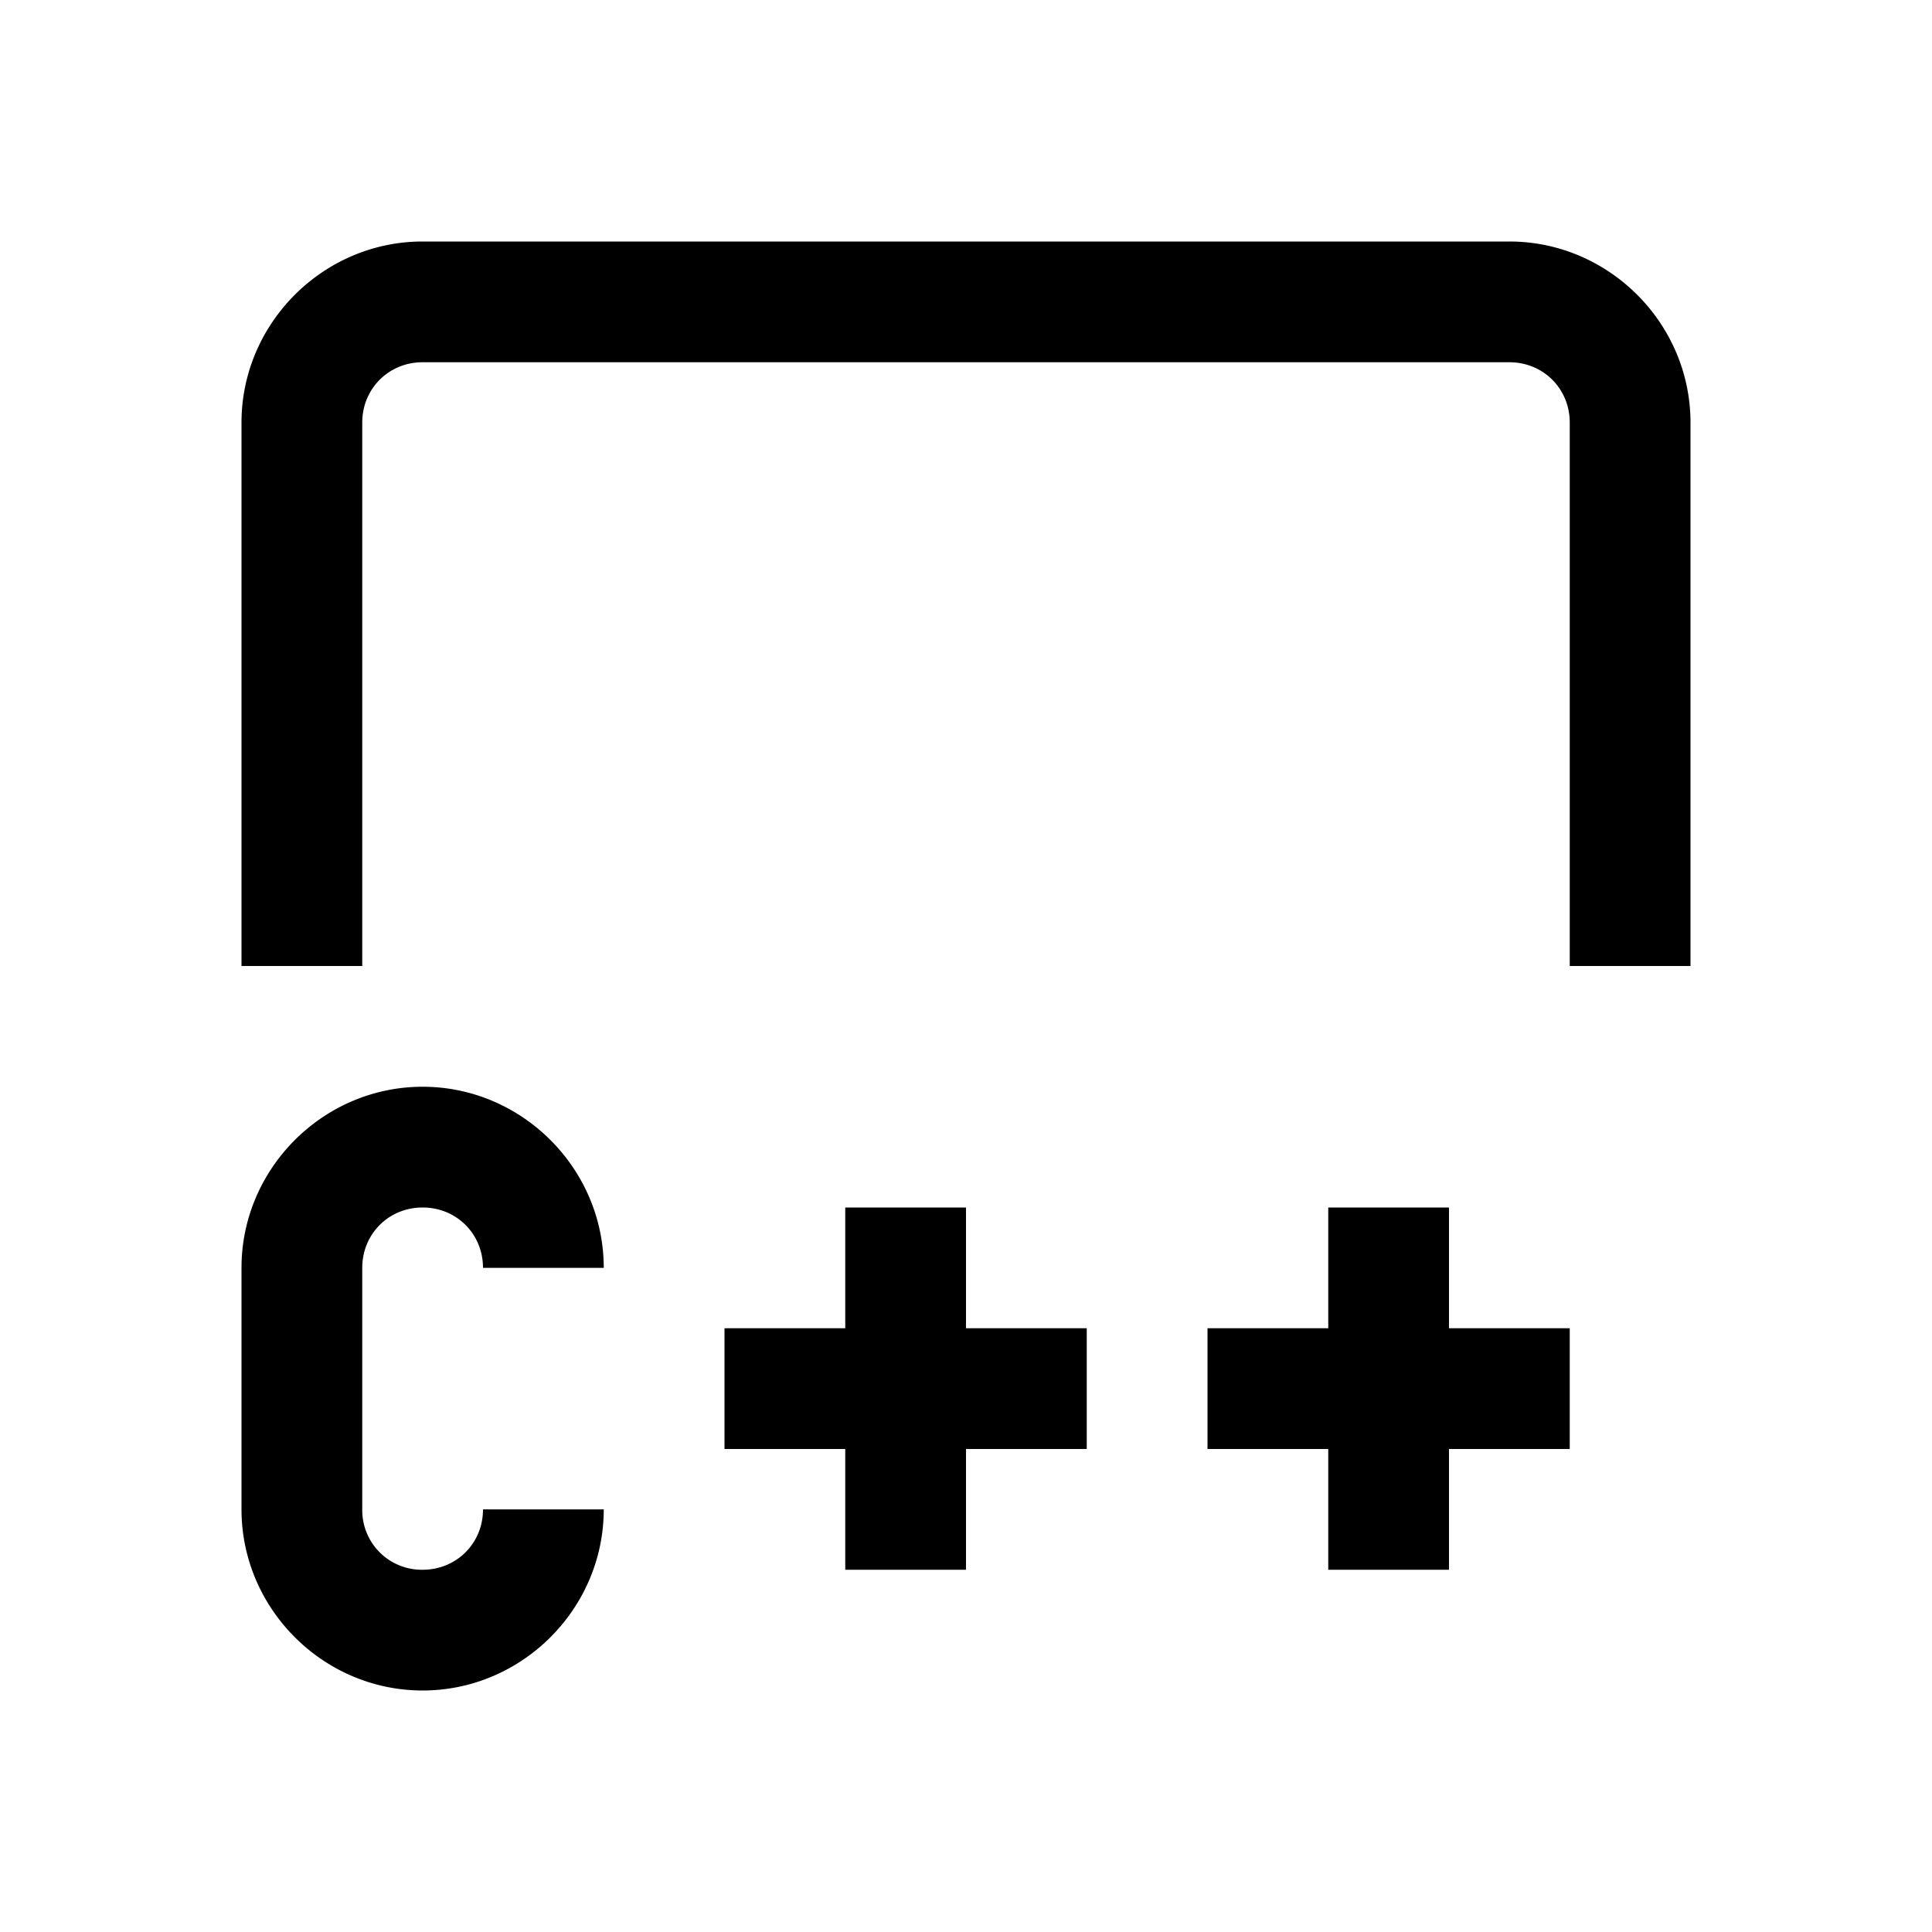 <svg xmlns="http://www.w3.org/2000/svg" viewBox="0 0 16 16"><path style="line-height:normal;text-indent:0;text-align:start;text-decoration-line:none;text-decoration-style:solid;text-decoration-color:#000;text-transform:none;block-progression:tb;isolation:auto;mix-blend-mode:normal" d="M3.5 2C2.677 2 2 2.677 2 3.5V8h1V3.5c0-.281.219-.5.5-.5h9c.281 0 .5.219.5.5V8h1V3.5c0-.823-.677-1.5-1.5-1.5h-9zm0 7C2.677 9 2 9.677 2 10.5v2c0 .823.677 1.5 1.5 1.5S5 13.323 5 12.5H4c0 .281-.219.5-.5.5a.493.493 0 0 1-.5-.5v-2c0-.281.219-.5.5-.5s.5.219.5.5h1C5 9.677 4.323 9 3.5 9zM7 10v1H6v1h1v1h1v-1h1v-1H8v-1H7zm4 0v1h-1v1h1v1h1v-1h1v-1h-1v-1h-1z" font-weight="400" font-family="sans-serif" white-space="normal" overflow="visible"/></svg>